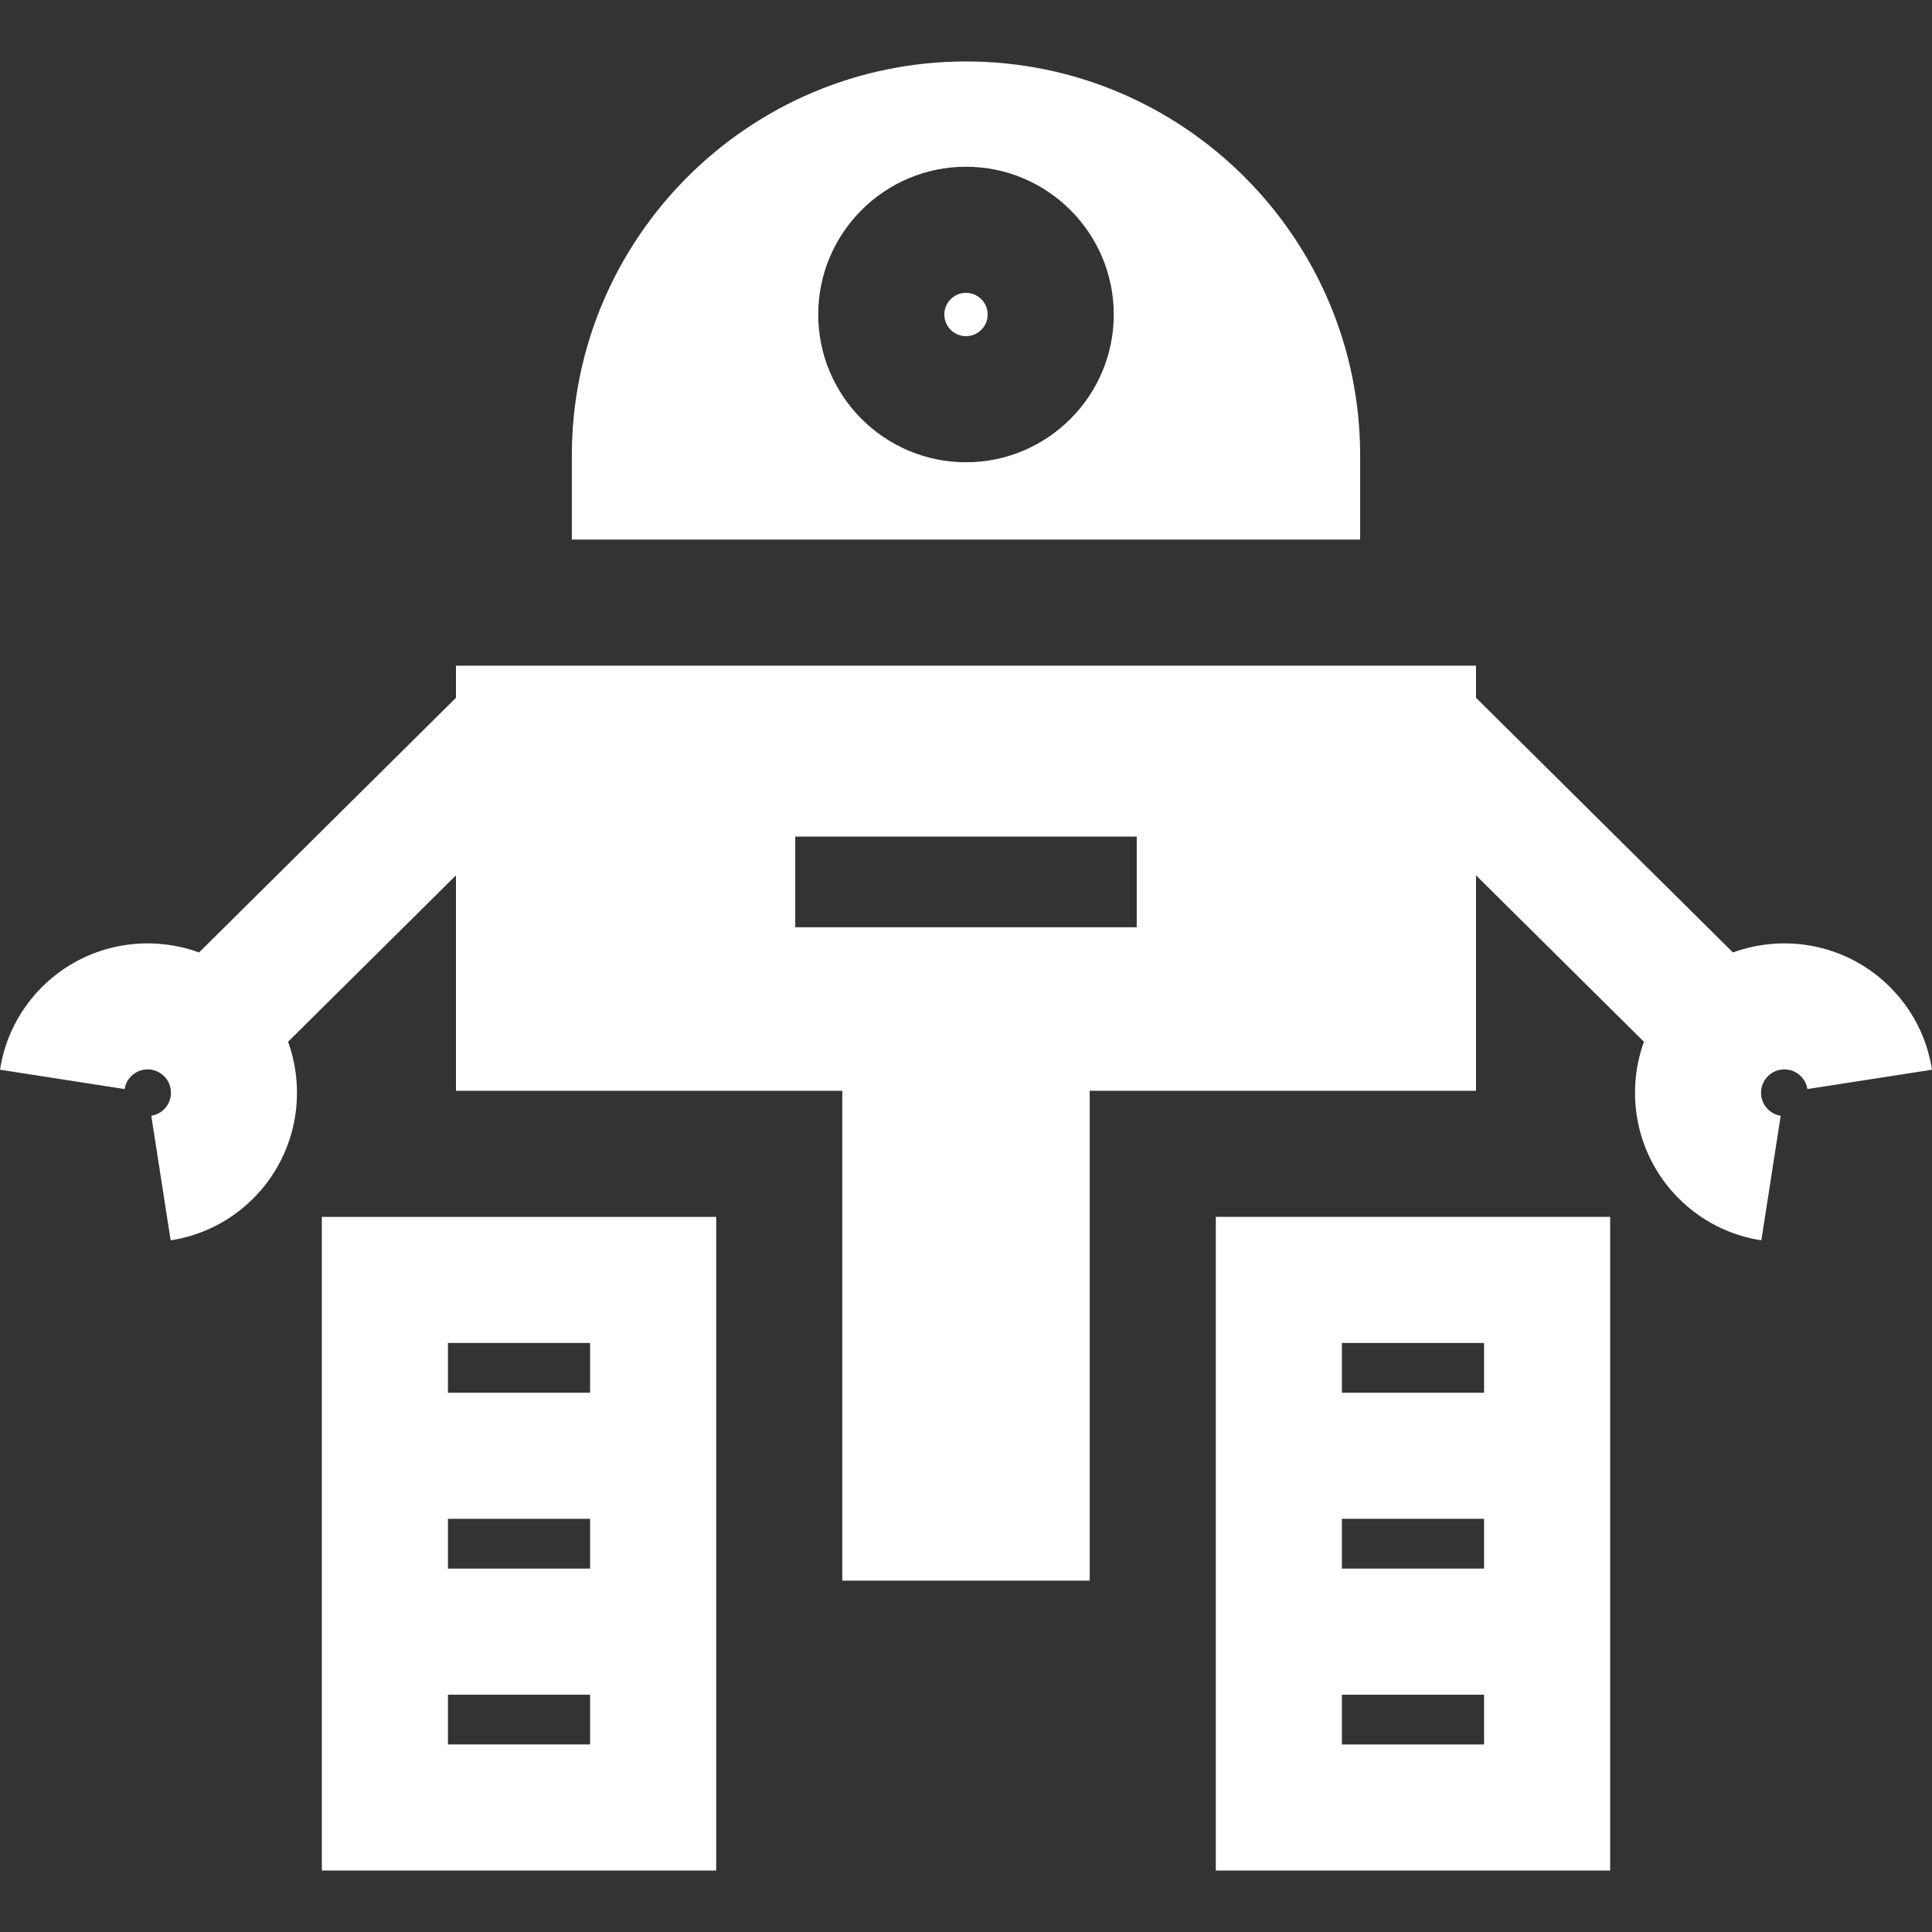 <!DOCTYPE svg PUBLIC "-//W3C//DTD SVG 1.1//EN" "http://www.w3.org/Graphics/SVG/1.1/DTD/svg11.dtd">
<!-- Uploaded to: SVG Repo, www.svgrepo.com, Transformed by: SVG Repo Mixer Tools -->
<svg fill="#ffffff" height="800px" width="800px" version="1.1" id="Layer_1" xmlns="http://www.w3.org/2000/svg" xmlns:xlink="http://www.w3.org/1999/xlink" viewBox="0 0 512.001 512.001" xml:space="preserve">
<rect x="0" y="0" width="512.001" height="512.001" fill="#333333" stroke="none"/>
<g id="SVGRepo_bgCarrier" stroke-width="0"/>
<g id="SVGRepo_tracerCarrier" stroke-linecap="round" stroke-linejoin="round"/>
<g id="SVGRepo_iconCarrier"> <g> <g> <path d="M255.999,77.604c-3.167,0-5.743,2.575-5.743,5.741s2.576,5.741,5.743,5.741s5.743-2.575,5.743-5.741 S259.166,77.604,255.999,77.604z"/> </g> </g> <g> <g> <path d="M85.288,322.484v173.231h104.511V322.484H85.288z M156.382,462.298h-37.677v-13.188h37.677V462.298z M156.382,415.694 h-37.677v-13.188h37.677V415.694z M156.382,369.089h-37.677v-13.188h37.677V369.089z"/> </g> </g> <g> <g> <path d="M322.2,322.484v173.231h104.511V322.484H322.2z M393.294,462.298h-37.677v-13.188h37.677V462.298z M393.294,415.694 h-37.677v-13.188h37.677V415.694z M393.294,369.089h-37.677v-13.188h37.677V369.089z"/> </g> </g> <g> <g> <path d="M500.875,261.582c-11.236-11.237-27.597-14.287-41.627-9.17l-68.086-67.487v-8.51H120.835v8.51l-68.086,67.487 c-14.029-5.117-30.39-2.066-41.625,9.17C5.144,267.561,1.298,275.136,0,283.487l33.022,5.128c0.14-0.903,0.555-2.228,1.732-3.405 c2.412-2.412,6.335-2.41,8.746,0c2.412,2.412,2.411,6.335,0,8.745c-1.177,1.177-2.502,1.592-3.405,1.732l5.13,33.022 c8.35-1.298,15.923-5.143,21.904-11.123c11.205-11.205,14.271-27.506,9.214-41.508l44.494-44.102v57.092H189.8h33.417v33.417 v96.398h65.567v-96.398v-33.417h33.417h68.964v-57.092l44.494,44.102c-5.057,14.002-1.991,30.304,9.214,41.507 c5.979,5.979,13.553,9.826,21.904,11.123l5.13-33.022c-0.904-0.14-2.228-0.555-3.405-1.731c-2.412-2.412-2.412-6.336,0-8.746 c2.412-2.41,6.335-2.412,8.746,0c1.177,1.177,1.592,2.502,1.732,3.405l33.022-5.128 C510.702,275.136,506.856,267.561,500.875,261.582z M301.246,245.739h-90.492v-24.032h90.492V245.739z"/> </g> </g> <g> <g> <path d="M255.999,16.286c-57.598,0-104.457,46.856-104.457,104.451v22.261h208.915v-22.261 C360.457,63.142,313.597,16.286,255.999,16.286z M255.999,122.504c-21.593,0-39.16-17.566-39.16-39.158 s17.567-39.158,39.16-39.158c21.593,0,39.16,17.566,39.16,39.158S277.592,122.504,255.999,122.504z"/> </g> </g> </g>
</svg>